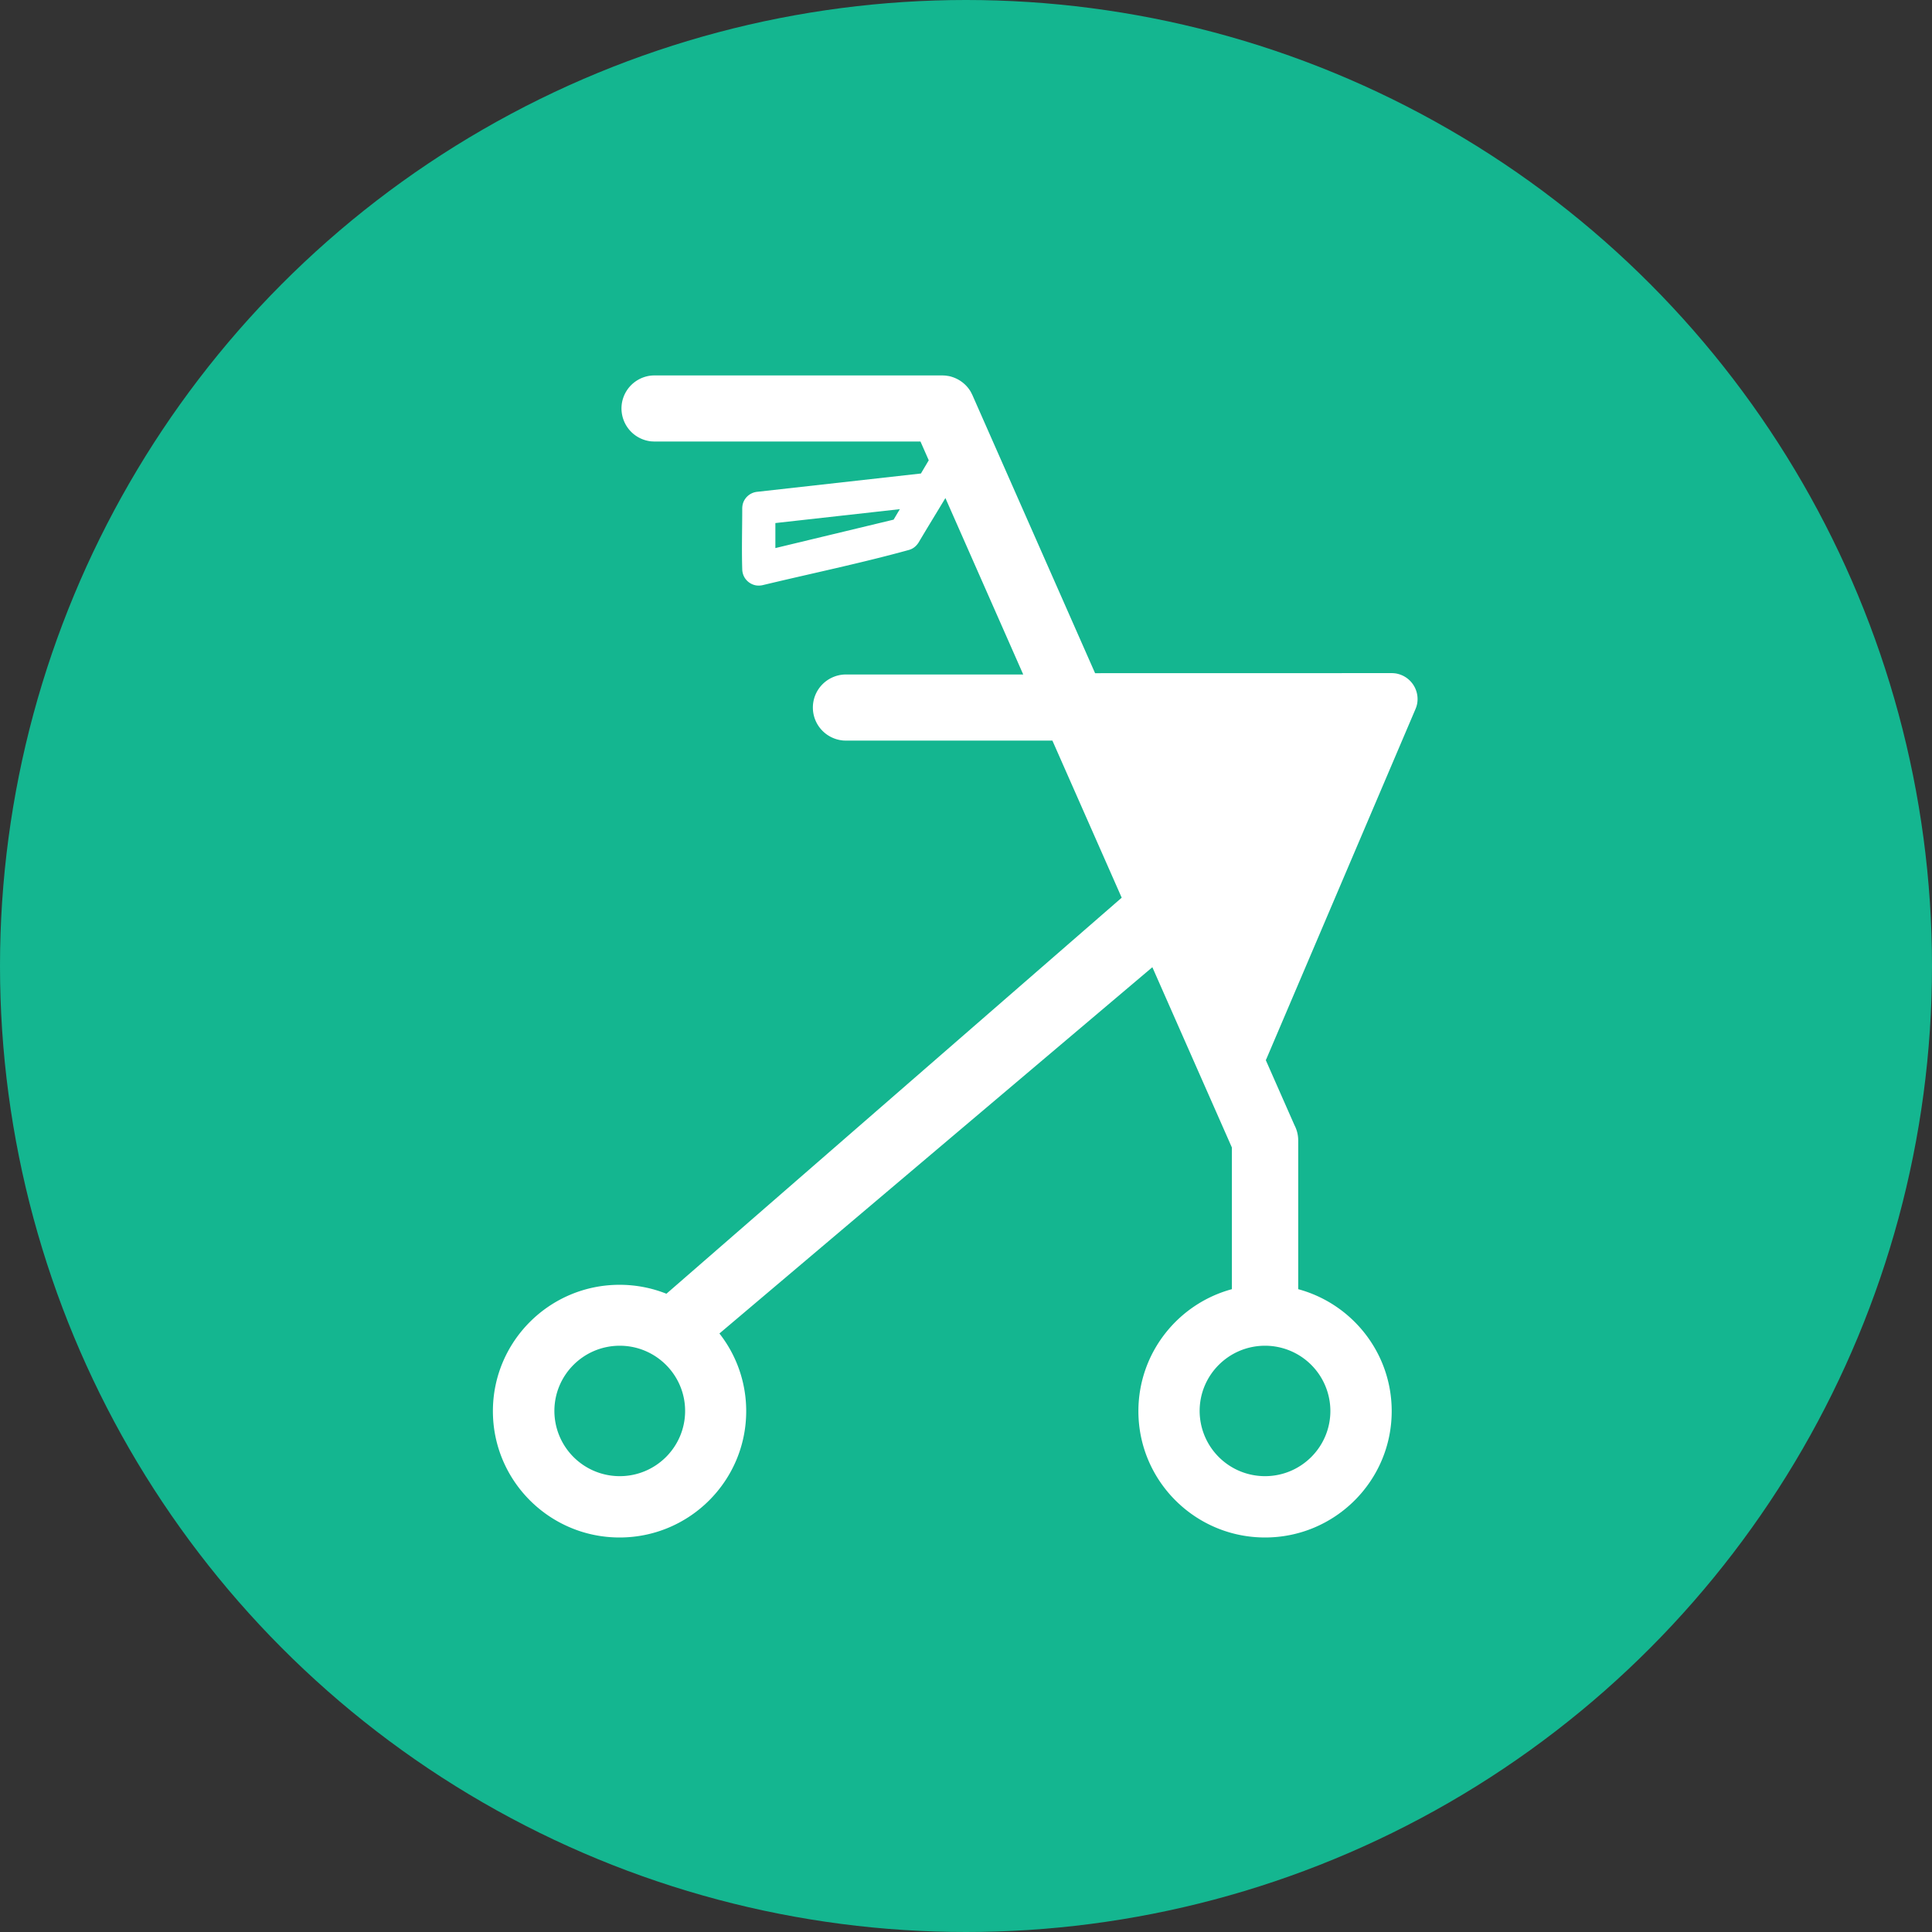 <svg xmlns="http://www.w3.org/2000/svg" width="120" height="120" viewBox="0 0 120 120">
    <rect x="0" y="0" width="120" height="120" fill="#333333" stroke="none"/>
    <g fill="none" fill-rule="evenodd">
        <circle cx="60" cy="60" r="60" fill="#14B690"/>
        <path d="M19.136 19.308h80.392v80.198H19.136z"/>
        <path fill="#FFF" d="M78.622 65.85l1.784 4.046a2.017 2.017 0 0 1 .228.934v9.243c3.344.904 5.807 3.955 5.807 7.576 0 4.33-3.525 7.847-7.866 7.847-4.342 0-7.867-3.517-7.867-7.847 0-3.621 2.463-6.672 5.807-7.576v-8.798l-4.94-11.2-26.89 22.75a7.798 7.798 0 0 1 1.663 4.824c0 4.33-3.524 7.847-7.866 7.847s-7.867-3.517-7.867-7.847c0-4.332 3.525-7.848 7.867-7.848 1.028 0 2.011.198 2.911.556l28.278-24.599-4.304-9.757h-12.82c-.139-.005-.174-.002-.313-.024a2.069 2.069 0 0 1-1.223-.663 2.05 2.05 0 0 1 .11-2.847 2.067 2.067 0 0 1 1.27-.568c.052-.004.105-.004.157-.006h11.006l-4.833-10.958c-.554.92-1.117 1.836-1.665 2.76-.1.156-.225.287-.39.377-.06.033-.123.058-.189.08-3.009.831-6.07 1.463-9.105 2.192a1.12 1.12 0 0 1-.41.016 1.038 1.038 0 0 1-.778-.612 1.107 1.107 0 0 1-.08-.333c-.043-1.282-.002-2.564-.002-3.846.003-.115.019-.226.056-.335a1.036 1.036 0 0 1 .859-.685L57.2 29.41l.486-.82-.513-1.165H40.66c-.198-.01-.248-.005-.443-.048a2.068 2.068 0 0 1-.973-.515 2.066 2.066 0 0 1-.64-1.602 2.053 2.053 0 0 1 .995-1.649c.255-.153.543-.25.838-.282.074-.008.15-.008.223-.012h17.856l.216.011c.19.03.24.03.422.09.414.135.779.4 1.033.751.112.157.127.204.213.375l7.618 17.269 18.421-.004c.04 0 .08.002.118.004.104.011.13.011.232.034a1.614 1.614 0 0 1 1.257 1.507c.007.157-.01.313-.05.465-.027.1-.039.124-.077.221l-9.253 21.712-.045.097zM38.494 83.586c2.24 0 4.06 1.816 4.06 4.05 0 2.236-1.82 4.051-4.06 4.051a4.058 4.058 0 0 1-4.06-4.05c0-2.235 1.818-4.051 4.06-4.051zm40.078 0a4.058 4.058 0 0 1 4.06 4.05c0 2.236-1.819 4.051-4.06 4.051a4.058 4.058 0 0 1-4.06-4.05c0-2.235 1.82-4.051 4.06-4.051zM48.16 32.488v1.554l7.344-1.766.386-.651-7.73.863z"/>
    </g>
</svg>
